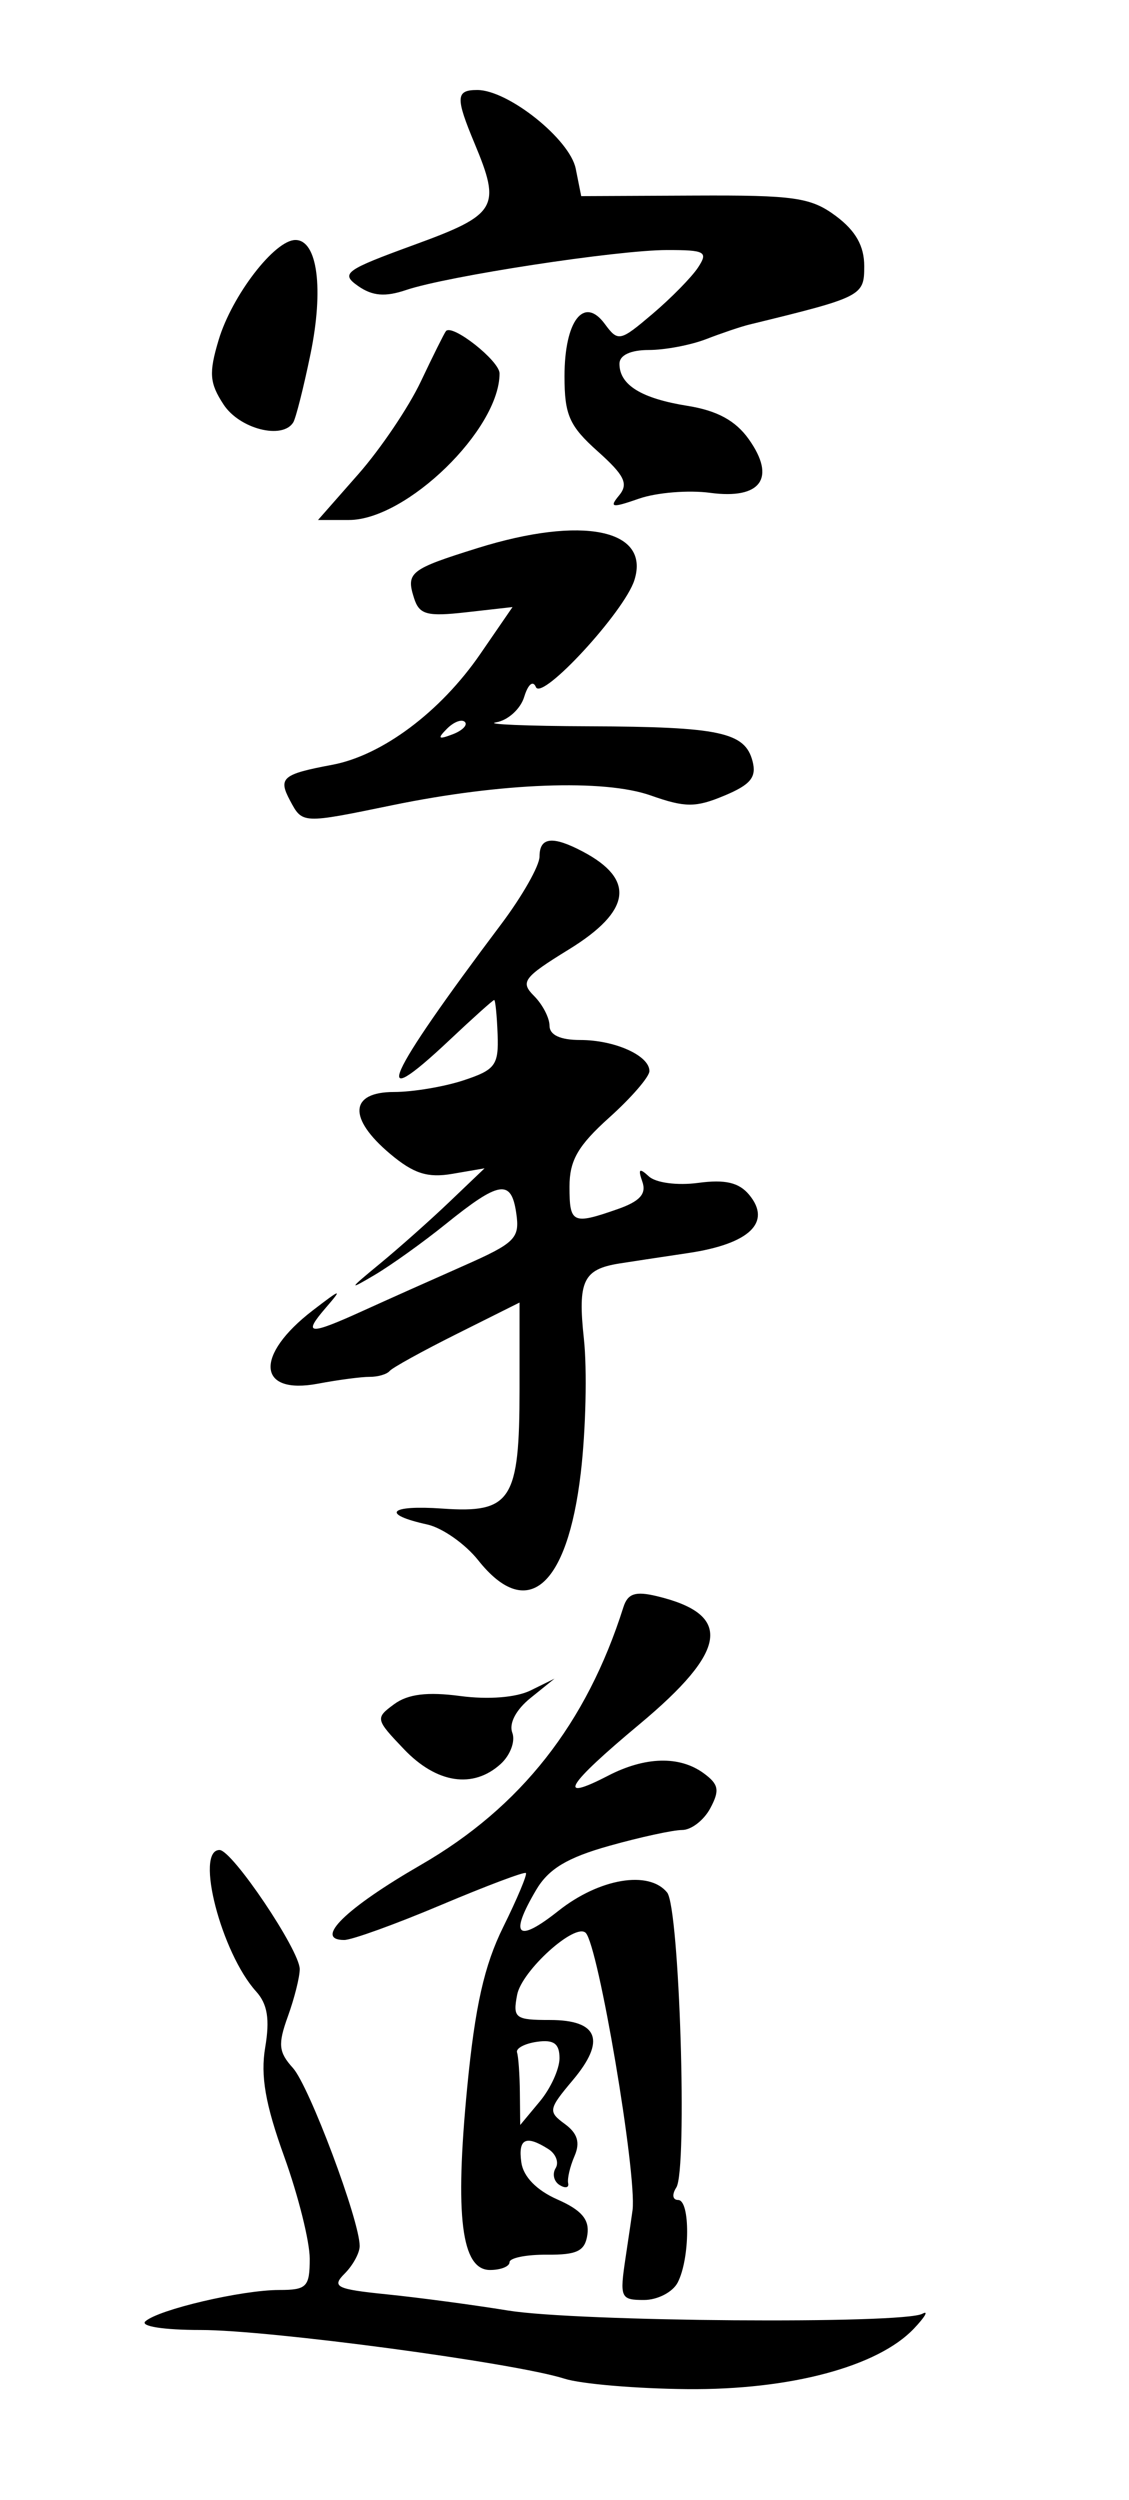 <?xml version="1.0" encoding="UTF-8" standalone="no"?>
<!-- Created with Inkscape (http://www.inkscape.org/) -->
<svg
   xmlns:dc="http://purl.org/dc/elements/1.1/"
   xmlns:cc="http://web.resource.org/cc/"
   xmlns:rdf="http://www.w3.org/1999/02/22-rdf-syntax-ns#"
   xmlns:svg="http://www.w3.org/2000/svg"
   xmlns="http://www.w3.org/2000/svg"
   xmlns:sodipodi="http://sodipodi.sourceforge.net/DTD/sodipodi-0.dtd"
   xmlns:inkscape="http://www.inkscape.org/namespaces/inkscape"
   id="svg2"
   sodipodi:version="0.32"
   inkscape:version="0.45.1"
   width="113"
   height="250"
   version="1.0"
   sodipodi:docbase="D:\Chris\Daten\Graphik\svg\Wikipedia\Nur vektorisiert"
   sodipodi:docname="Karatedo.svg"
   inkscape:output_extension="org.inkscape.output.svg.inkscape">
  <defs
     id="defs5" />
  <sodipodi:namedview
     inkscape:window-height="579"
     inkscape:window-width="801"
     inkscape:pageshadow="2"
     inkscape:pageopacity="0.0"
     guidetolerance="10.0"
     gridtolerance="10.0"
     objecttolerance="10.0"
     borderopacity="1.0"
     bordercolor="#666666"
     pagecolor="#ffffff"
     id="base"
     inkscape:zoom="1.576"
     inkscape:cx="56.5"
     inkscape:cy="125"
     inkscape:window-x="110"
     inkscape:window-y="110"
     inkscape:current-layer="svg2" />
  <path
     style="fill:#000000"
     d="M 56.5,237.871 C 51.506,236.279 26.992,233 20.079,233 C 16.373,233 14.007,232.63 14.55,232.136 C 15.848,230.956 24.2,229 27.943,229 C 30.701,229 31,228.694 31,225.871 C 31,224.15 29.851,219.557 28.447,215.664 C 26.554,210.417 26.062,207.59 26.545,204.731 C 27.019,201.926 26.772,200.405 25.637,199.151 C 22.152,195.301 19.486,185 21.973,185 C 23.239,185 30,195.037 30,196.916 C 30,197.709 29.465,199.836 28.812,201.643 C 27.805,204.429 27.881,205.211 29.314,206.795 C 30.949,208.601 36,222.056 36,224.604 C 36,225.293 35.325,226.532 34.5,227.357 C 33.168,228.689 33.641,228.921 38.75,229.439 C 41.913,229.76 47.355,230.486 50.845,231.053 C 57.744,232.175 90.424,232.427 92.328,231.373 C 92.972,231.017 92.589,231.685 91.476,232.859 C 87.864,236.667 79.081,239.01 68.775,238.914 C 63.674,238.867 58.15,238.398 56.5,237.871 z M 62.615,225.75 C 62.967,223.412 63.281,221.275 63.313,221 C 63.741,217.317 59.888,194.555 58.623,193.289 C 57.572,192.239 52.22,197.068 51.759,199.483 C 51.313,201.811 51.559,202 55.032,202 C 59.893,202 60.674,204.046 57.33,208.019 C 54.887,210.923 54.843,211.165 56.535,212.402 C 57.807,213.332 58.087,214.259 57.504,215.605 C 57.052,216.647 56.765,217.871 56.866,218.324 C 56.967,218.778 56.581,218.859 56.008,218.505 C 55.436,218.151 55.257,217.393 55.612,216.819 C 55.966,216.246 55.636,215.384 54.878,214.904 C 52.624,213.476 51.842,213.866 52.18,216.25 C 52.382,217.671 53.713,219.034 55.793,219.949 C 58.197,221.007 59.008,221.952 58.793,223.449 C 58.556,225.107 57.781,225.494 54.75,225.47 C 52.688,225.453 51,225.791 51,226.22 C 51,226.649 50.12,227 49.045,227 C 46.181,227 45.511,221.634 46.762,208.736 C 47.55,200.622 48.466,196.544 50.362,192.712 C 51.761,189.885 52.784,187.451 52.635,187.302 C 52.486,187.153 48.647,188.599 44.103,190.516 C 39.559,192.432 35.216,194 34.452,194 C 31.36,194 34.6,190.829 42.132,186.484 C 52.132,180.716 58.702,172.364 62.393,160.725 C 62.828,159.353 63.585,159.101 65.728,159.613 C 73.372,161.44 72.883,165.03 63.98,172.446 C 56.699,178.512 55.62,180.282 60.857,177.574 C 64.577,175.65 68.019,175.562 70.435,177.329 C 71.942,178.431 72.054,179.03 71.091,180.829 C 70.452,182.023 69.187,183 68.28,183 C 67.373,183 64.088,183.713 60.981,184.585 C 56.769,185.767 54.906,186.889 53.665,188.99 C 50.941,193.602 51.752,194.364 55.894,191.084 C 59.987,187.842 64.948,187.006 66.771,189.25 C 68.007,190.772 68.826,216.997 67.691,218.75 C 67.236,219.454 67.316,220 67.874,220 C 69.096,220 69.066,225.857 67.832,228.25 C 67.336,229.213 65.815,230 64.453,230 C 62.106,230 62.01,229.778 62.615,225.75 z M 56,205.82 C 56,204.36 55.426,203.942 53.75,204.18 C 52.513,204.356 51.612,204.838 51.75,205.25 C 51.888,205.662 52.015,207.463 52.033,209.25 L 52.067,212.5 L 54.033,210.139 C 55.115,208.841 56,206.897 56,205.82 z M 40.437,174.926 C 37.574,171.929 37.549,171.815 39.452,170.418 C 40.828,169.407 42.776,169.167 46.061,169.603 C 48.878,169.976 51.664,169.755 53.11,169.043 L 55.5,167.866 L 53.094,169.805 C 51.642,170.975 50.921,172.352 51.276,173.278 C 51.6,174.122 51.073,175.529 50.104,176.406 C 47.347,178.901 43.701,178.343 40.437,174.926 z M 47.863,156.027 C 46.563,154.392 44.268,152.782 42.761,152.45 C 38.064,151.414 38.951,150.483 44.278,150.859 C 51.157,151.344 52,150.043 52,138.936 L 52,130.255 L 45.75,133.377 C 42.312,135.095 39.275,136.769 39,137.099 C 38.725,137.428 37.825,137.692 37,137.686 C 36.175,137.68 33.848,137.987 31.828,138.368 C 25.737,139.518 25.45,135.536 31.301,131.044 C 34.182,128.832 34.311,128.807 32.595,130.794 C 30.263,133.495 30.907,133.547 36.305,131.093 C 38.612,130.045 43.105,128.037 46.289,126.631 C 51.601,124.286 52.045,123.846 51.667,121.288 C 51.165,117.893 49.978,118.081 44.612,122.406 C 42.351,124.229 39.15,126.519 37.5,127.495 C 34.823,129.077 34.877,128.959 38,126.391 C 39.925,124.808 43.075,122.01 45,120.172 L 48.5,116.832 L 45.288,117.383 C 42.793,117.812 41.398,117.364 39.038,115.379 C 34.812,111.822 34.979,109.2 39.432,109.2 C 41.32,109.2 44.455,108.675 46.399,108.033 C 49.577,106.985 49.921,106.52 49.805,103.433 C 49.734,101.545 49.579,100 49.462,100 C 49.344,100 47.336,101.8 45,104 C 36.847,111.678 38.557,107.845 50.17,92.409 C 52.276,89.609 54,86.572 54,85.659 C 54,83.711 55.293,83.559 58.316,85.15 C 63.625,87.944 63.185,91.099 56.95,94.936 C 52.389,97.742 52.05,98.193 53.45,99.593 C 54.303,100.445 55,101.786 55,102.571 C 55,103.499 56.075,104 58.066,104 C 61.532,104 65,105.555 65,107.108 C 65,107.679 63.2,109.762 61,111.737 C 57.85,114.565 57,116.037 57,118.664 C 57,122.342 57.306,122.487 61.79,120.923 C 64.043,120.138 64.72,119.394 64.292,118.173 C 63.84,116.883 63.989,116.761 64.945,117.642 C 65.645,118.287 67.797,118.569 69.884,118.289 C 72.58,117.927 73.963,118.25 74.984,119.48 C 77.27,122.235 75.015,124.392 68.893,125.304 C 65.927,125.746 62.817,126.217 61.982,126.351 C 58.369,126.931 57.816,128.102 58.439,133.862 C 58.774,136.963 58.634,143.013 58.128,147.306 C 56.779,158.752 52.749,162.176 47.863,156.027 z M 29.032,80.061 C 27.817,77.789 28.255,77.418 33.262,76.479 C 38.254,75.542 44.098,71.172 48.062,65.41 L 51.298,60.706 L 46.676,61.227 C 42.716,61.674 41.966,61.469 41.436,59.799 C 40.625,57.245 41.038,56.92 47.784,54.814 C 58.297,51.532 65.112,52.922 63.494,58.018 C 62.493,61.172 54.229,70.132 53.636,68.706 C 53.346,68.008 52.853,68.424 52.465,69.694 C 52.097,70.9 50.829,72.044 49.648,72.236 C 48.467,72.427 52.675,72.604 59,72.629 C 72.048,72.681 74.562,73.218 75.32,76.114 C 75.74,77.722 75.134,78.464 72.503,79.563 C 69.624,80.766 68.583,80.764 65.141,79.55 C 60.446,77.893 50.172,78.278 39.292,80.517 C 30.218,82.384 30.277,82.387 29.032,80.061 z M 46.526,72.193 C 46.219,71.885 45.412,72.192 44.733,72.876 C 43.753,73.864 43.868,73.978 45.293,73.436 C 46.279,73.06 46.834,72.501 46.526,72.193 z M 35.868,47.412 C 38.089,44.889 40.9,40.727 42.115,38.162 C 43.33,35.598 44.462,33.327 44.631,33.115 C 45.247,32.34 50,36.084 50,37.344 C 50,42.942 40.682,52 34.924,52 L 31.83,52 L 35.868,47.412 z M 61.965,49.542 C 62.925,48.385 62.514,47.538 59.827,45.137 C 56.984,42.597 56.5,41.504 56.5,37.632 C 56.5,32.084 58.439,29.557 60.526,32.385 C 61.866,34.199 62.044,34.162 65.316,31.385 C 67.186,29.798 69.233,27.712 69.866,26.75 C 70.901,25.177 70.586,25 66.758,25.004 C 61.754,25.009 44.755,27.612 40.646,29.002 C 38.555,29.71 37.273,29.604 35.845,28.604 C 34.055,27.35 34.505,27.019 41.449,24.486 C 49.757,21.456 50.177,20.752 47.5,14.346 C 45.575,9.739 45.612,9 47.768,9 C 50.863,9 57.036,13.928 57.624,16.868 L 58.173,19.614 L 69.507,19.557 C 79.525,19.507 81.17,19.745 83.671,21.608 C 85.638,23.074 86.5,24.597 86.5,26.608 C 86.5,29.604 86.32,29.696 75,32.457 C 74.175,32.658 72.233,33.312 70.685,33.911 C 69.137,34.51 66.549,35 64.935,35 C 63.109,35 62,35.52 62,36.378 C 62,38.496 64.189,39.847 68.825,40.588 C 71.78,41.061 73.619,42.061 74.938,43.913 C 77.714,47.812 76.164,49.966 71.073,49.283 C 68.91,48.993 65.708,49.255 63.959,49.865 C 61.233,50.815 60.947,50.768 61.965,49.542 z M 22.378,40.455 C 20.968,38.302 20.891,37.306 21.882,34 C 23.212,29.561 27.487,24 29.57,24 C 31.781,24 32.423,28.891 31.07,35.439 C 30.384,38.76 29.611,41.82 29.352,42.239 C 28.269,43.991 23.976,42.893 22.378,40.455 z "
     id="path2161" />
</svg>
